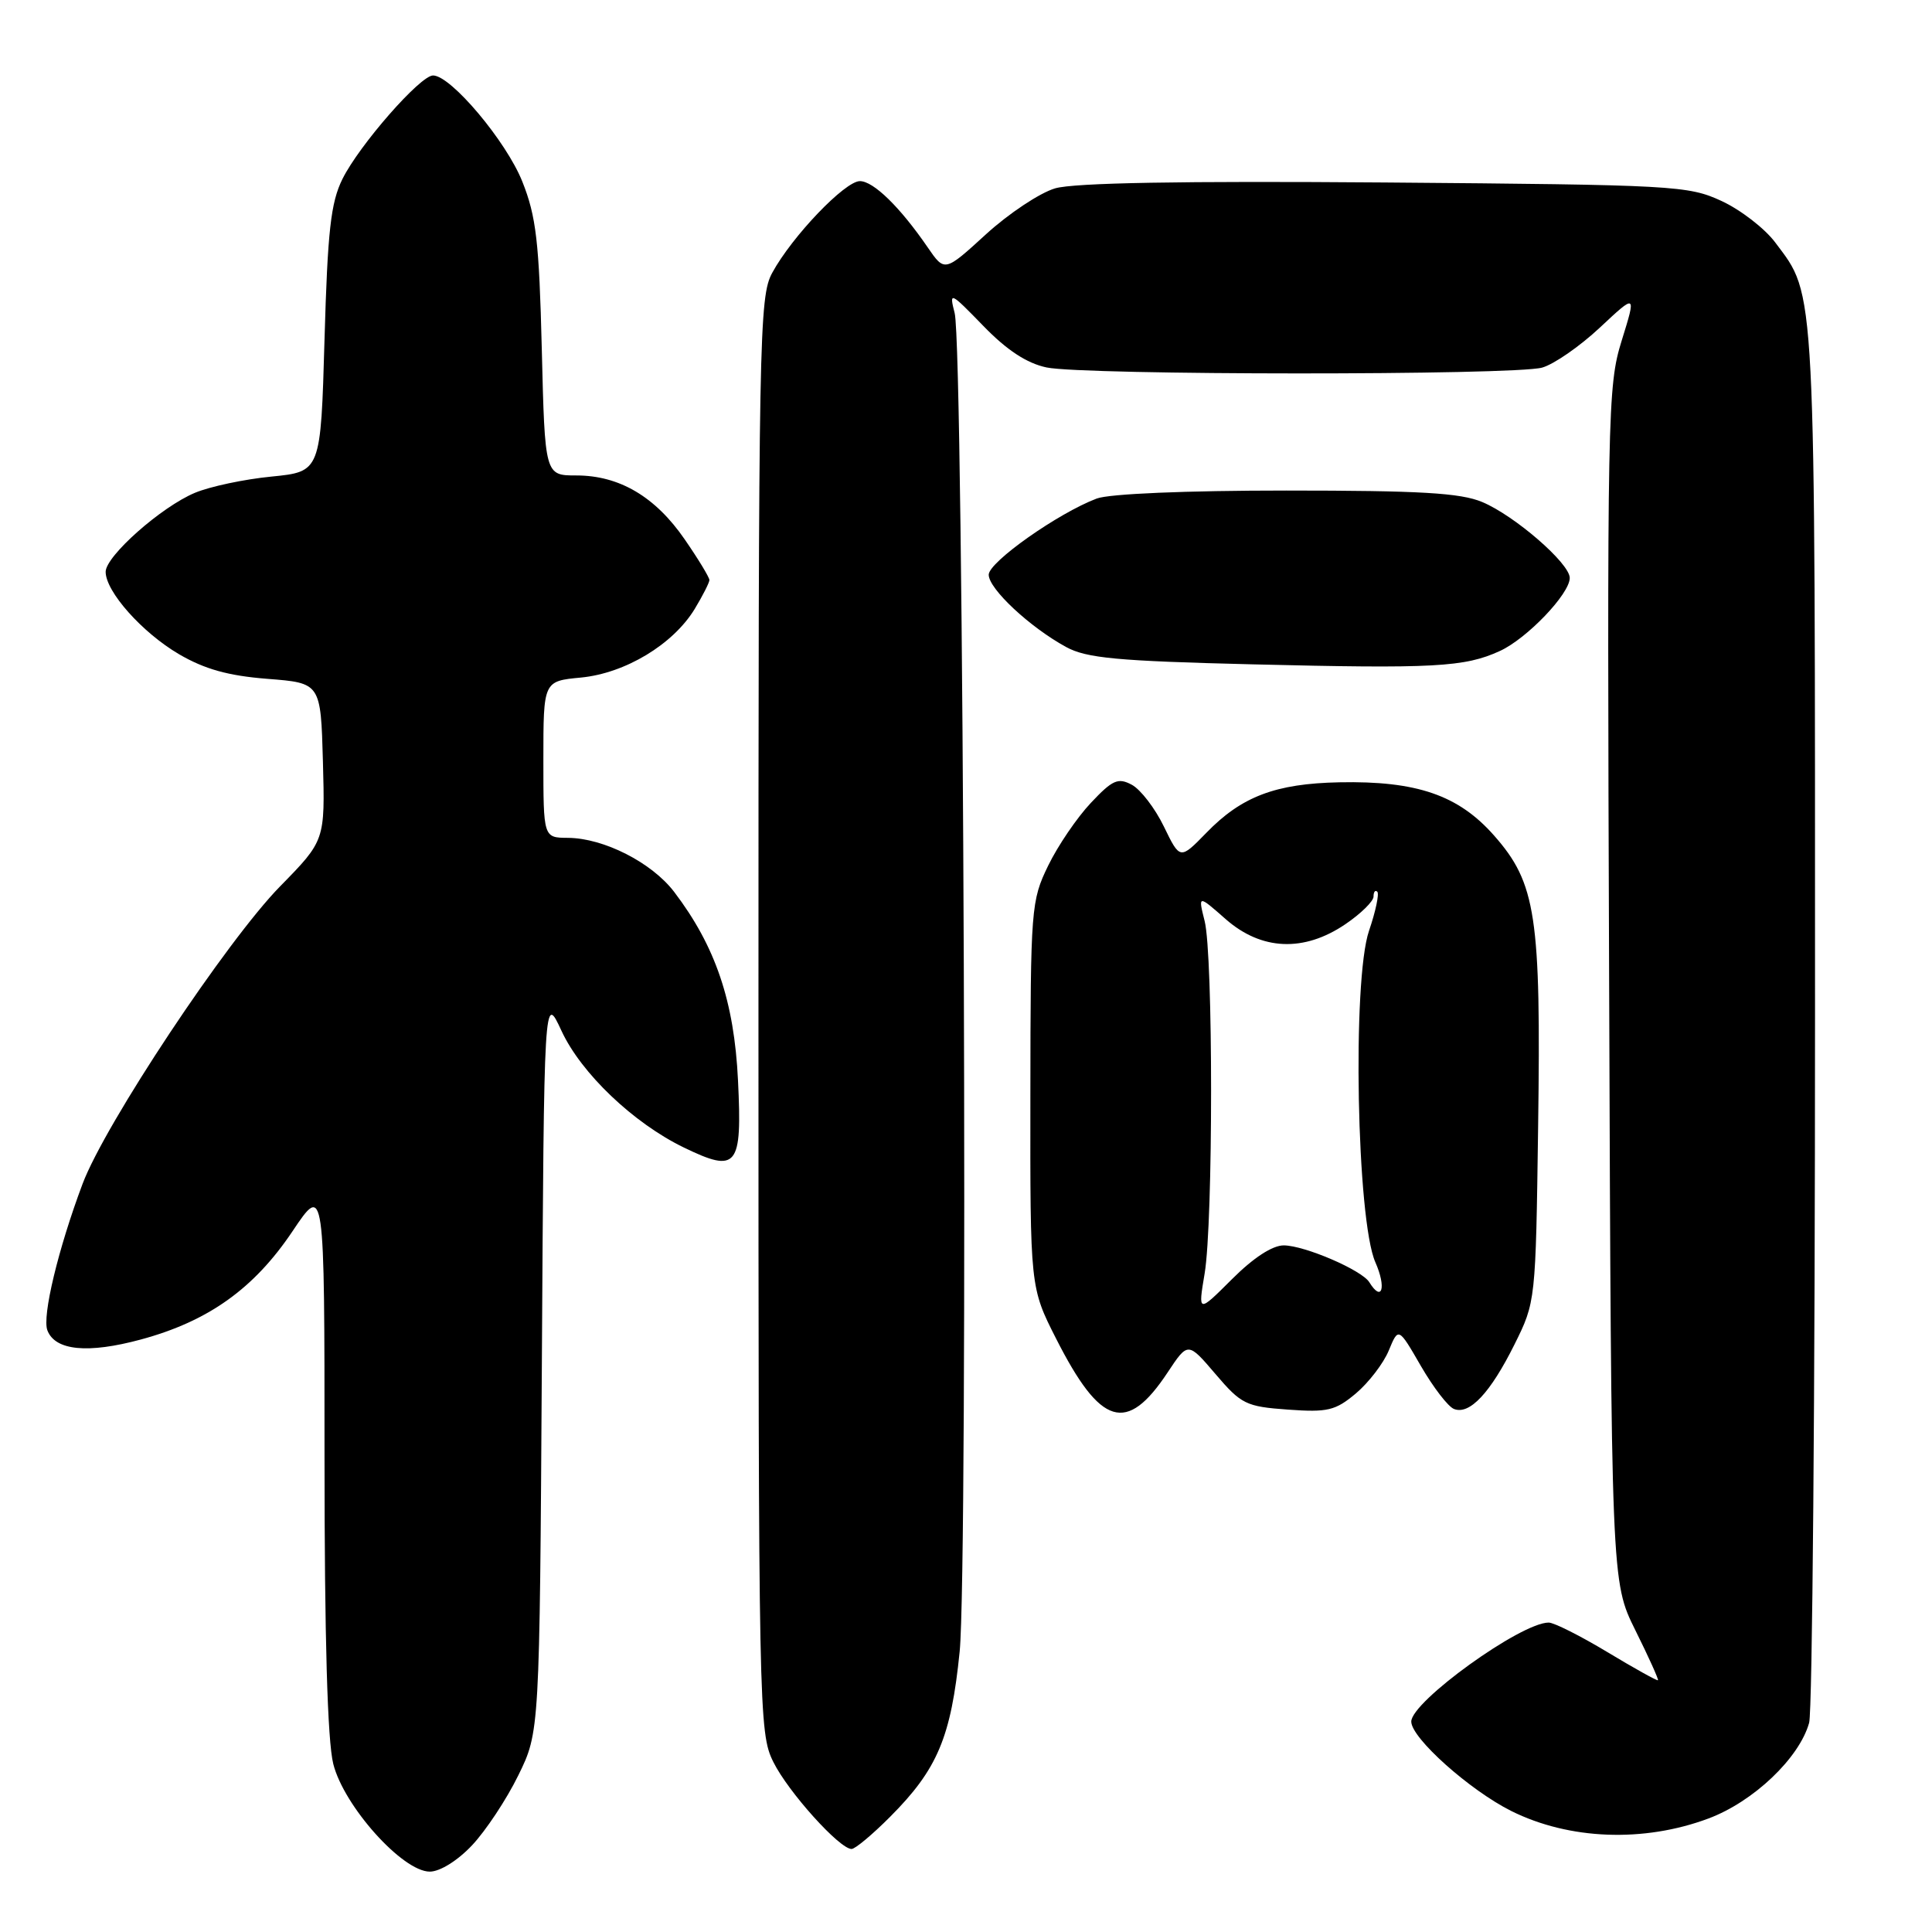 <?xml version="1.0" encoding="UTF-8" standalone="no"?>
<!DOCTYPE svg PUBLIC "-//W3C//DTD SVG 1.1//EN" "http://www.w3.org/Graphics/SVG/1.1/DTD/svg11.dtd" >
<svg xmlns="http://www.w3.org/2000/svg" xmlns:xlink="http://www.w3.org/1999/xlink" version="1.1" viewBox="0 0 256 256">
 <g >
 <path fill="currentColor"
d=" M 62.55 244.51 C 64.36 242.59 67.12 238.43 68.67 235.26 C 71.50 229.50 71.50 229.50 71.80 180.55 C 72.09 131.60 72.09 131.60 74.40 136.59 C 77.00 142.21 83.94 148.82 90.61 152.05 C 97.69 155.48 98.35 154.66 97.79 143.17 C 97.29 132.69 94.81 125.38 89.33 118.18 C 86.36 114.29 80.00 111.05 75.25 111.02 C 72.00 111.00 72.00 111.00 72.00 100.63 C 72.00 90.25 72.00 90.25 76.98 89.78 C 82.85 89.21 89.17 85.40 92.04 80.71 C 93.11 78.94 93.99 77.21 94.00 76.86 C 94.00 76.51 92.53 74.08 90.72 71.46 C 86.83 65.81 82.06 63.00 76.37 63.00 C 72.20 63.00 72.20 63.00 71.79 46.25 C 71.44 32.06 71.05 28.67 69.21 24.06 C 67.09 18.73 59.75 10.00 57.38 10.00 C 55.68 10.00 47.62 19.21 45.38 23.71 C 43.83 26.84 43.41 30.56 43.00 45.00 C 42.50 62.50 42.50 62.50 35.97 63.15 C 32.37 63.50 27.81 64.47 25.83 65.30 C 21.37 67.16 14.00 73.69 14.00 75.77 C 14.00 78.39 18.84 83.82 23.71 86.68 C 27.12 88.67 30.23 89.54 35.43 89.95 C 42.50 90.50 42.50 90.50 42.79 100.94 C 43.07 111.37 43.07 111.37 37.12 117.44 C 30.04 124.66 13.92 148.93 10.94 156.87 C 7.72 165.45 5.56 174.42 6.28 176.28 C 7.31 178.97 11.65 179.39 18.67 177.49 C 27.61 175.07 33.66 170.75 38.75 163.16 C 43.00 156.82 43.00 156.82 43.00 192.97 C 43.00 217.11 43.39 230.65 44.16 233.73 C 45.57 239.33 53.34 248.00 56.95 248.00 C 58.30 248.00 60.64 246.54 62.55 244.51 Z  M 117.93 240.75 C 124.23 234.44 126.02 230.18 127.16 218.84 C 128.30 207.47 127.70 46.26 126.50 41.50 C 125.76 38.59 125.87 38.63 130.30 43.19 C 133.41 46.40 136.06 48.14 138.68 48.69 C 143.61 49.73 200.60 49.75 204.34 48.71 C 205.90 48.27 209.34 45.89 212.00 43.40 C 216.82 38.89 216.82 38.89 214.88 45.14 C 213.01 51.15 212.94 54.50 213.22 130.49 C 213.50 209.58 213.50 209.58 216.69 216.01 C 218.45 219.55 219.80 222.54 219.69 222.64 C 219.59 222.75 216.57 221.07 213.00 218.92 C 209.43 216.77 205.92 215.00 205.21 215.00 C 201.53 214.99 187.00 225.47 187.00 228.12 C 187.00 230.30 194.74 237.21 200.24 239.96 C 207.91 243.79 217.80 244.17 226.38 240.96 C 232.35 238.73 238.42 232.95 239.72 228.28 C 240.15 226.75 240.50 184.55 240.50 134.50 C 240.50 36.38 240.65 39.38 235.23 32.13 C 233.85 30.28 230.64 27.80 228.11 26.63 C 223.69 24.59 221.86 24.49 183.50 24.18 C 156.61 23.97 142.29 24.22 139.80 24.96 C 137.77 25.56 133.65 28.30 130.64 31.05 C 125.17 36.05 125.17 36.05 122.92 32.77 C 119.27 27.45 115.74 24.00 113.94 24.00 C 111.96 24.00 104.96 31.31 102.33 36.14 C 100.59 39.33 100.50 44.24 100.50 134.50 C 100.50 226.95 100.55 229.61 102.47 233.47 C 104.43 237.43 111.24 245.00 112.84 245.00 C 113.31 245.00 115.60 243.09 117.93 240.75 Z  M 154.72 181.85 C 157.41 177.79 157.41 177.79 161.06 182.07 C 164.47 186.07 165.10 186.38 170.65 186.78 C 175.92 187.16 176.94 186.92 179.67 184.63 C 181.36 183.20 183.32 180.65 184.02 178.95 C 185.30 175.85 185.30 175.85 188.28 181.01 C 189.92 183.84 191.89 186.41 192.67 186.70 C 194.73 187.50 197.48 184.57 200.67 178.16 C 203.48 172.51 203.49 172.46 203.81 149.23 C 204.20 121.39 203.54 117.03 197.98 110.72 C 193.26 105.36 187.72 103.45 177.46 103.66 C 169.02 103.83 164.51 105.54 159.85 110.35 C 156.36 113.93 156.36 113.93 154.22 109.52 C 153.05 107.10 151.13 104.61 149.98 103.99 C 148.15 103.01 147.42 103.33 144.55 106.38 C 142.72 108.32 140.17 112.06 138.89 114.70 C 136.63 119.34 136.55 120.33 136.53 145.05 C 136.50 170.60 136.50 170.60 139.94 177.38 C 145.84 189.00 149.29 190.05 154.72 181.85 Z  M 198.74 86.26 C 202.33 84.62 208.00 78.69 208.00 76.58 C 208.00 74.65 200.70 68.32 196.40 66.52 C 193.51 65.31 188.16 65.00 170.44 65.00 C 157.13 65.00 146.99 65.43 145.32 66.06 C 140.21 67.99 131.02 74.47 131.01 76.15 C 131.00 78.01 136.43 83.09 141.26 85.73 C 143.97 87.21 148.01 87.59 166.00 88.03 C 190.03 88.62 194.08 88.40 198.74 86.26 Z  M 159.62 168.75 C 160.76 161.94 160.76 126.54 159.62 122.04 C 158.75 118.57 158.75 118.57 162.41 121.79 C 167.15 125.95 172.78 126.19 178.27 122.46 C 180.32 121.07 182.00 119.42 182.00 118.80 C 182.00 118.18 182.22 117.89 182.50 118.16 C 182.77 118.44 182.28 120.77 181.40 123.34 C 179.16 129.91 179.77 161.65 182.24 167.25 C 183.73 170.62 183.12 172.63 181.44 169.90 C 180.45 168.30 172.91 165.05 170.12 165.02 C 168.61 165.01 166.09 166.65 163.24 169.50 C 158.74 173.99 158.74 173.99 159.62 168.75 Z "/>
</g>
</svg>
